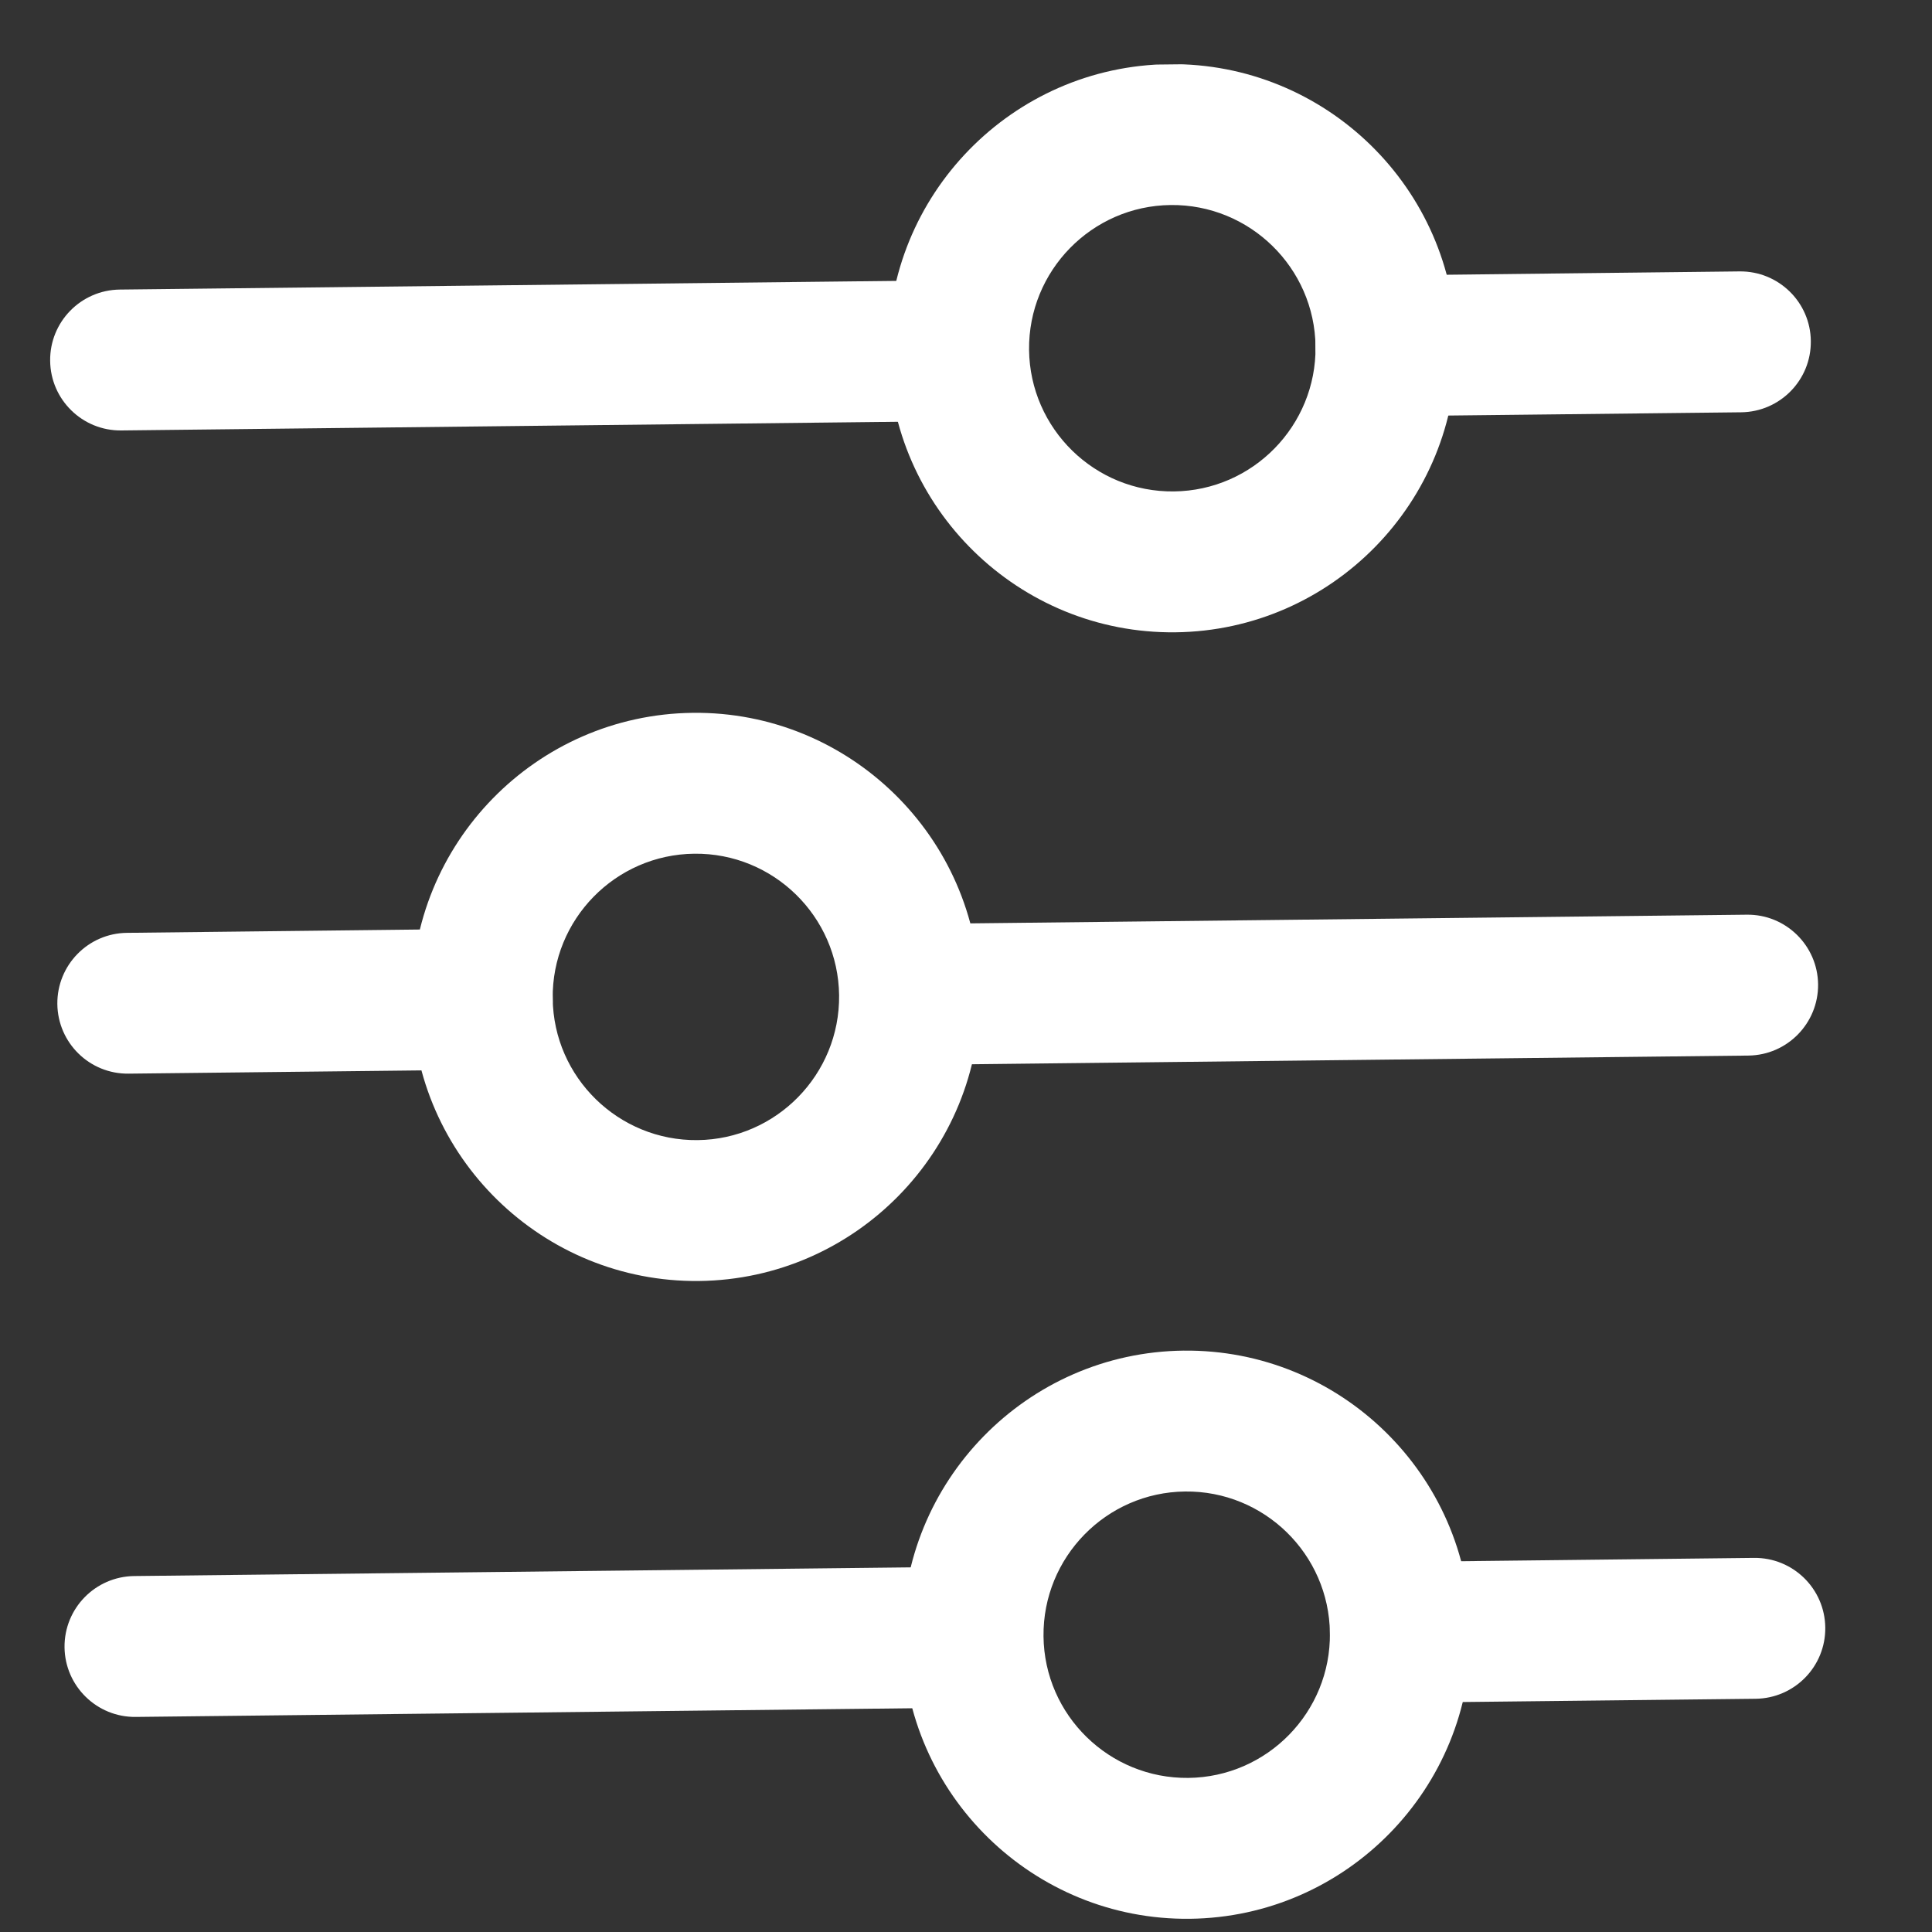<svg width="25" height="25" viewBox="0 0 25 25" fill="none" xmlns="http://www.w3.org/2000/svg">
<rect x="0" y="0" width="25" height="25" fill="#333333" stroke="none"/>
<g clip-path="url(#clip0_1_2098)">
<path d="M5.329 12.941C5.306 10.914 6.937 9.247 8.964 9.224C10.99 9.201 12.658 10.832 12.681 12.859C12.703 14.886 11.073 16.553 9.046 16.576C7.019 16.598 5.352 14.968 5.329 12.941ZM10.858 12.879C10.846 11.857 10.006 11.035 8.984 11.047C7.962 11.058 7.14 11.899 7.152 12.921C7.163 13.942 8.004 14.764 9.026 14.753C10.047 14.742 10.869 13.901 10.858 12.879Z" fill="white"/>
<path d="M10.888 12.879C10.883 12.375 11.286 11.963 11.79 11.957L22.604 11.836C23.107 11.83 23.52 12.234 23.526 12.737C23.531 13.24 23.128 13.653 22.625 13.659L11.81 13.78C11.307 13.785 10.894 13.382 10.888 12.879Z" fill="white"/>
<path d="M0.742 12.992C0.737 12.489 1.14 12.076 1.643 12.071L6.23 12.019C6.734 12.014 7.146 12.417 7.152 12.921C7.157 13.424 6.754 13.836 6.251 13.842L1.664 13.893C1.16 13.899 0.748 13.496 0.742 12.992Z" fill="white"/>
<path d="M11.68 21.194C11.658 19.168 13.288 17.5 15.315 17.477C17.342 17.455 19.009 19.085 19.032 21.112C19.055 23.139 17.424 24.806 15.397 24.829C13.37 24.852 11.703 23.221 11.68 21.194ZM17.209 21.132C17.198 20.11 16.357 19.288 15.335 19.3C14.313 19.311 13.492 20.152 13.503 21.174C13.514 22.196 14.355 23.017 15.377 23.006C16.399 22.995 17.221 22.154 17.209 21.132Z" fill="white"/>
<path d="M17.209 21.132C17.203 20.629 17.607 20.216 18.11 20.211L22.697 20.159C23.201 20.154 23.613 20.557 23.619 21.06C23.625 21.564 23.221 21.976 22.718 21.982L18.131 22.033C17.627 22.039 17.215 21.636 17.209 21.132Z" fill="white"/>
<path d="M0.835 21.316C0.83 20.812 1.233 20.4 1.737 20.394L12.551 20.273C13.054 20.267 13.467 20.671 13.473 21.174C13.478 21.678 13.075 22.09 12.572 22.096L1.757 22.217C1.254 22.223 0.841 21.819 0.835 21.316Z" fill="white"/>
<path d="M11.494 4.547C11.471 2.52 13.101 0.853 15.128 0.83C17.155 0.808 18.822 2.438 18.845 4.465C18.868 6.492 17.237 8.159 15.21 8.182C13.184 8.205 11.516 6.574 11.494 4.547ZM17.023 4.485C17.011 3.463 16.17 2.642 15.149 2.653C14.127 2.664 13.305 3.505 13.316 4.527C13.328 5.549 14.168 6.371 15.19 6.359C16.212 6.348 17.034 5.507 17.023 4.485Z" fill="white"/>
<path d="M17.022 4.485C17.017 3.982 17.42 3.569 17.924 3.564L22.511 3.512C23.014 3.507 23.427 3.91 23.432 4.413C23.438 4.917 23.034 5.329 22.531 5.335L17.944 5.386C17.441 5.392 17.028 4.989 17.022 4.485Z" fill="white"/>
<path d="M0.649 4.669C0.643 4.166 1.046 3.753 1.55 3.747L12.364 3.626C12.364 3.626 13.28 4.024 13.286 4.527C13.291 5.031 12.385 5.449 12.385 5.449L1.57 5.57C1.067 5.576 0.654 5.172 0.649 4.669Z" fill="white"/>
</g>
<defs>
<clipPath id="clip0_1_2098">
<rect width="24" height="24" fill="white" transform="matrix(0.011 1 1 -0.011 0 1)"/>
</clipPath>
</defs>
</svg>
